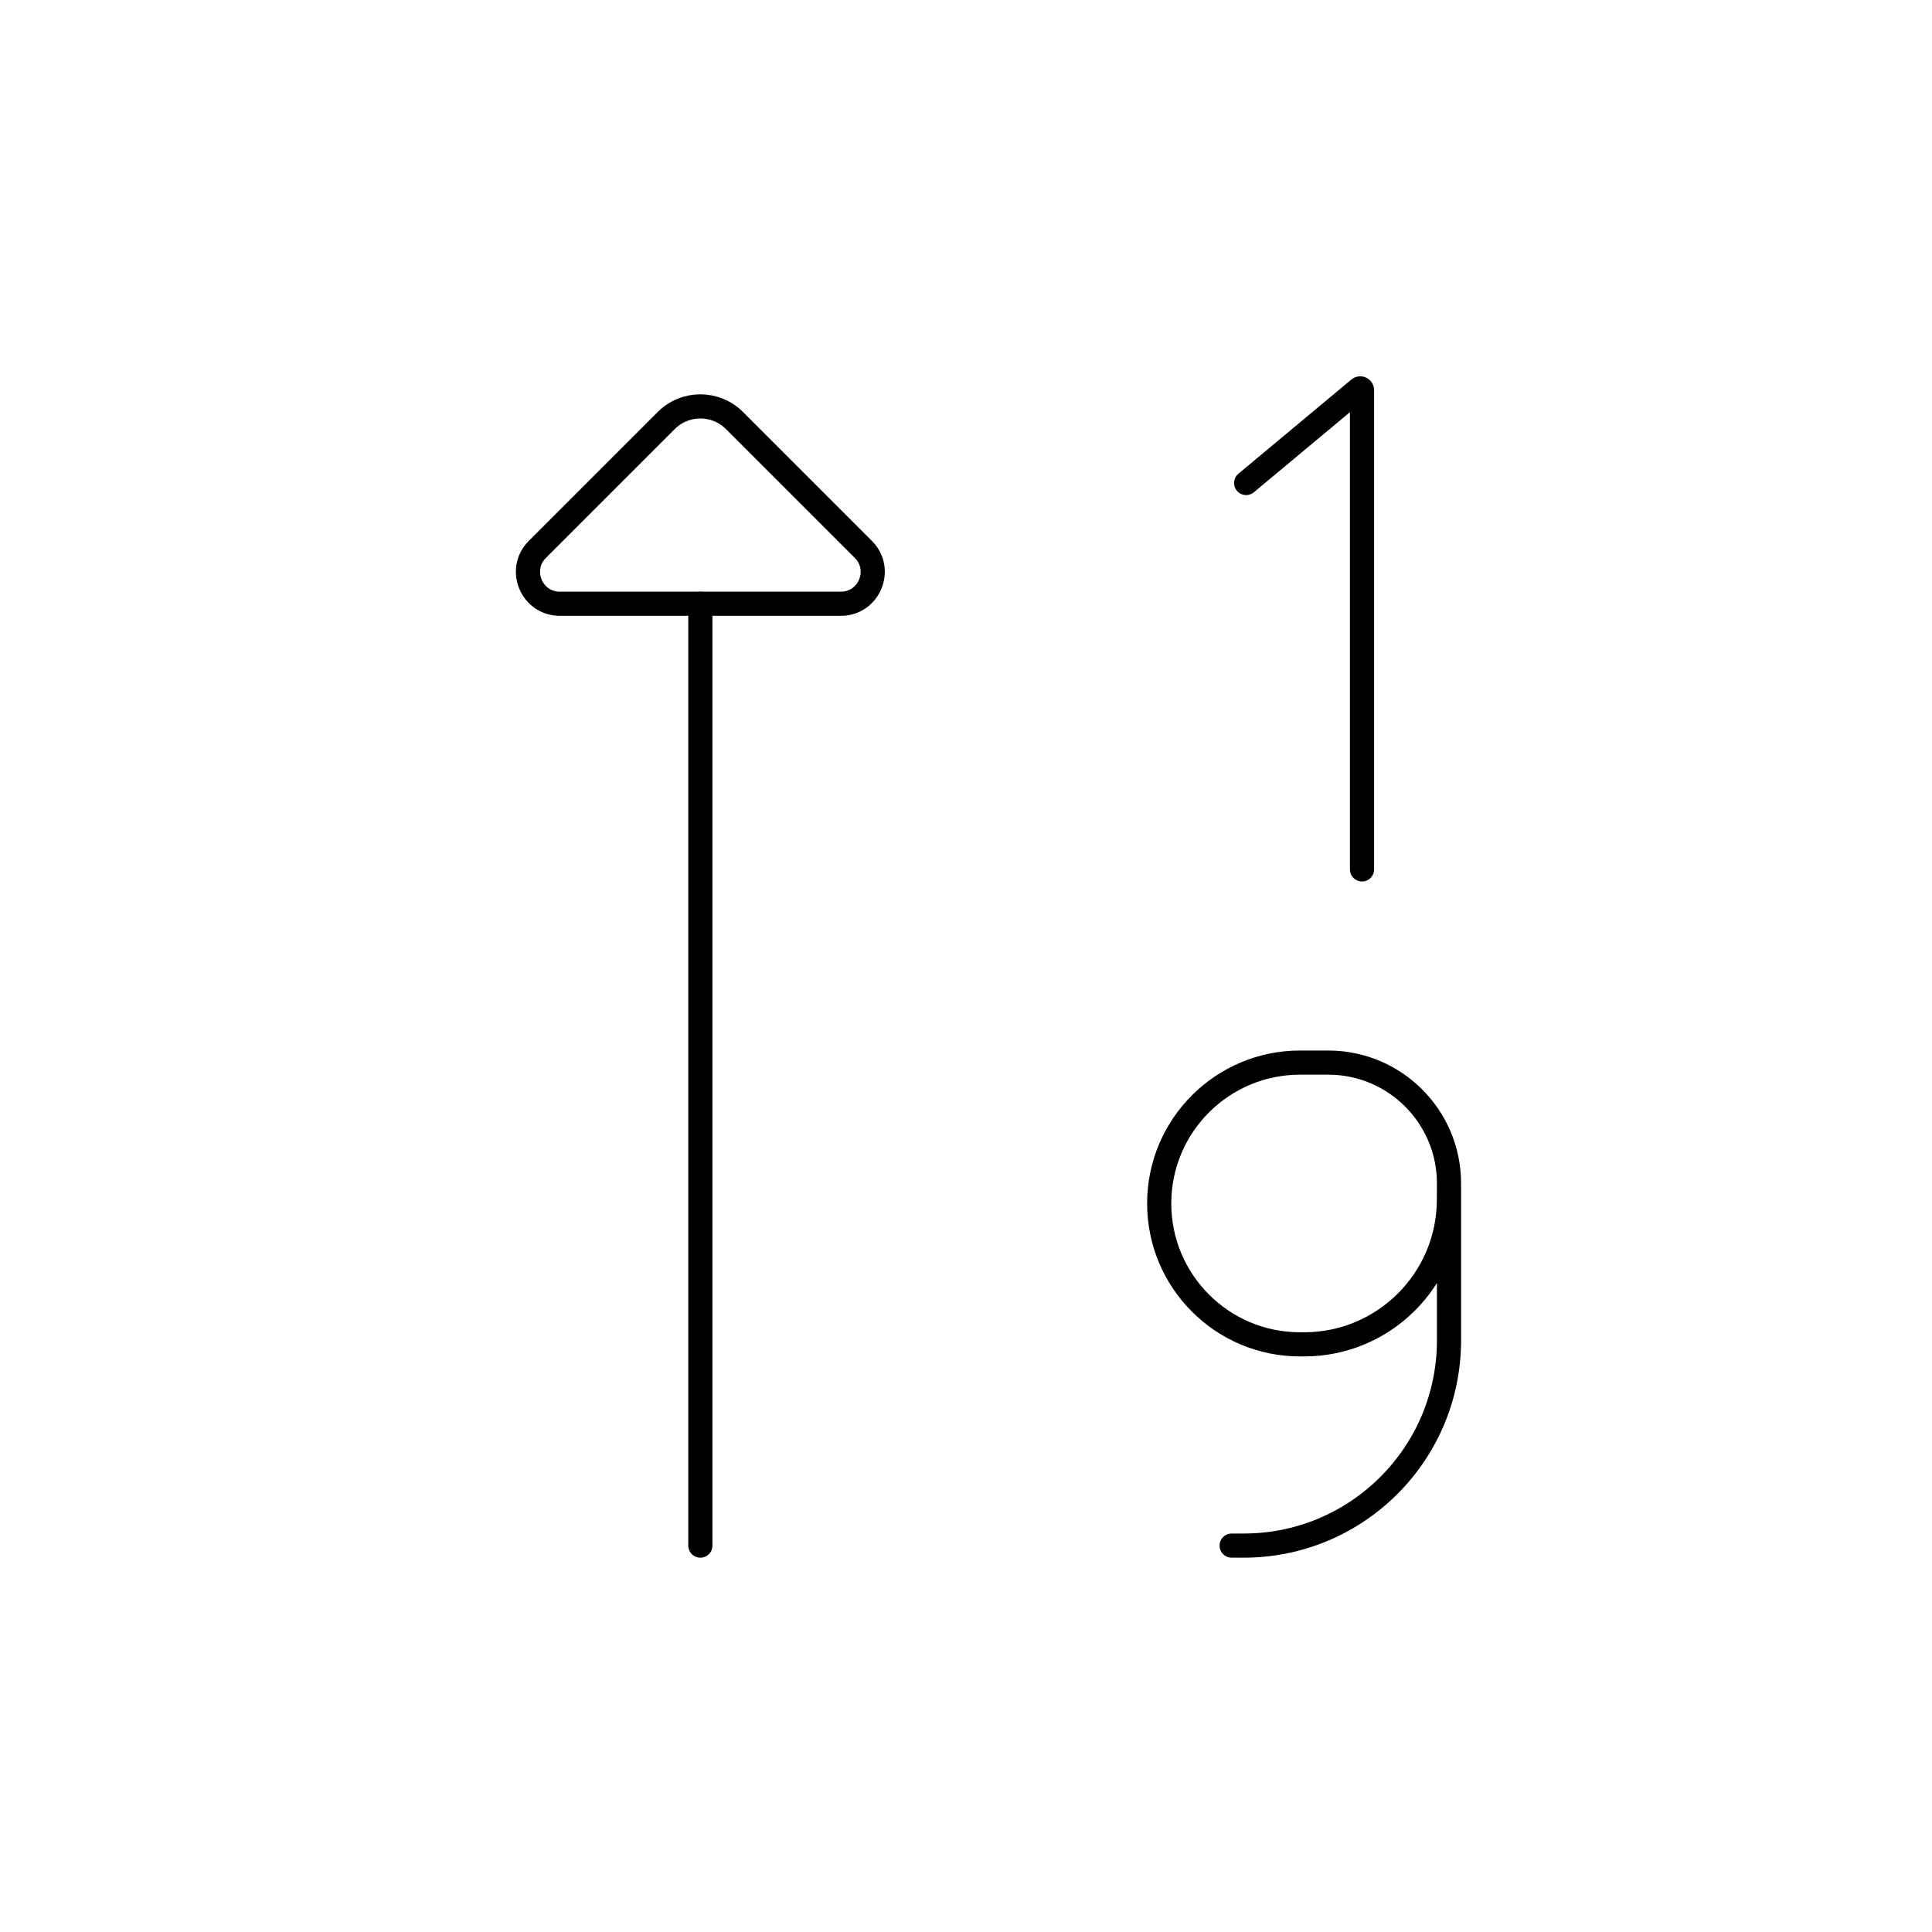 <svg width="80" height="80" viewBox="0 0 80 80" fill="none" xmlns="http://www.w3.org/2000/svg">
  <path d="M29 25L29 64" stroke="currentColor" stroke-linecap="round" stroke-linejoin="round" />
  <path d="M34.818 25H23.182C22.008 25 21.42 23.58 22.25 22.75L27.586 17.414C28.367 16.633 29.633 16.633 30.414 17.414L35.75 22.75C36.58 23.58 35.992 25 34.818 25Z" stroke="currentColor" stroke-linecap="round" stroke-linejoin="round" />
  <path d="M51.6 20L56.28 16.098C56.327 16.059 56.398 16.093 56.398 16.154V36" stroke="currentColor" stroke-linecap="round" stroke-linejoin="round" />
  <path d="M51 64H51.5C56.194 64 60 60.194 60 55.5V49M60 49L59.997 49.693C59.984 52.996 57.302 55.667 53.999 55.667H53.833C50.612 55.667 48 53.055 48 49.833C48 46.612 50.612 44 53.833 44H55C57.761 44 60 46.239 60 49Z" stroke="currentColor" stroke-linecap="round" stroke-linejoin="round" />
</svg>